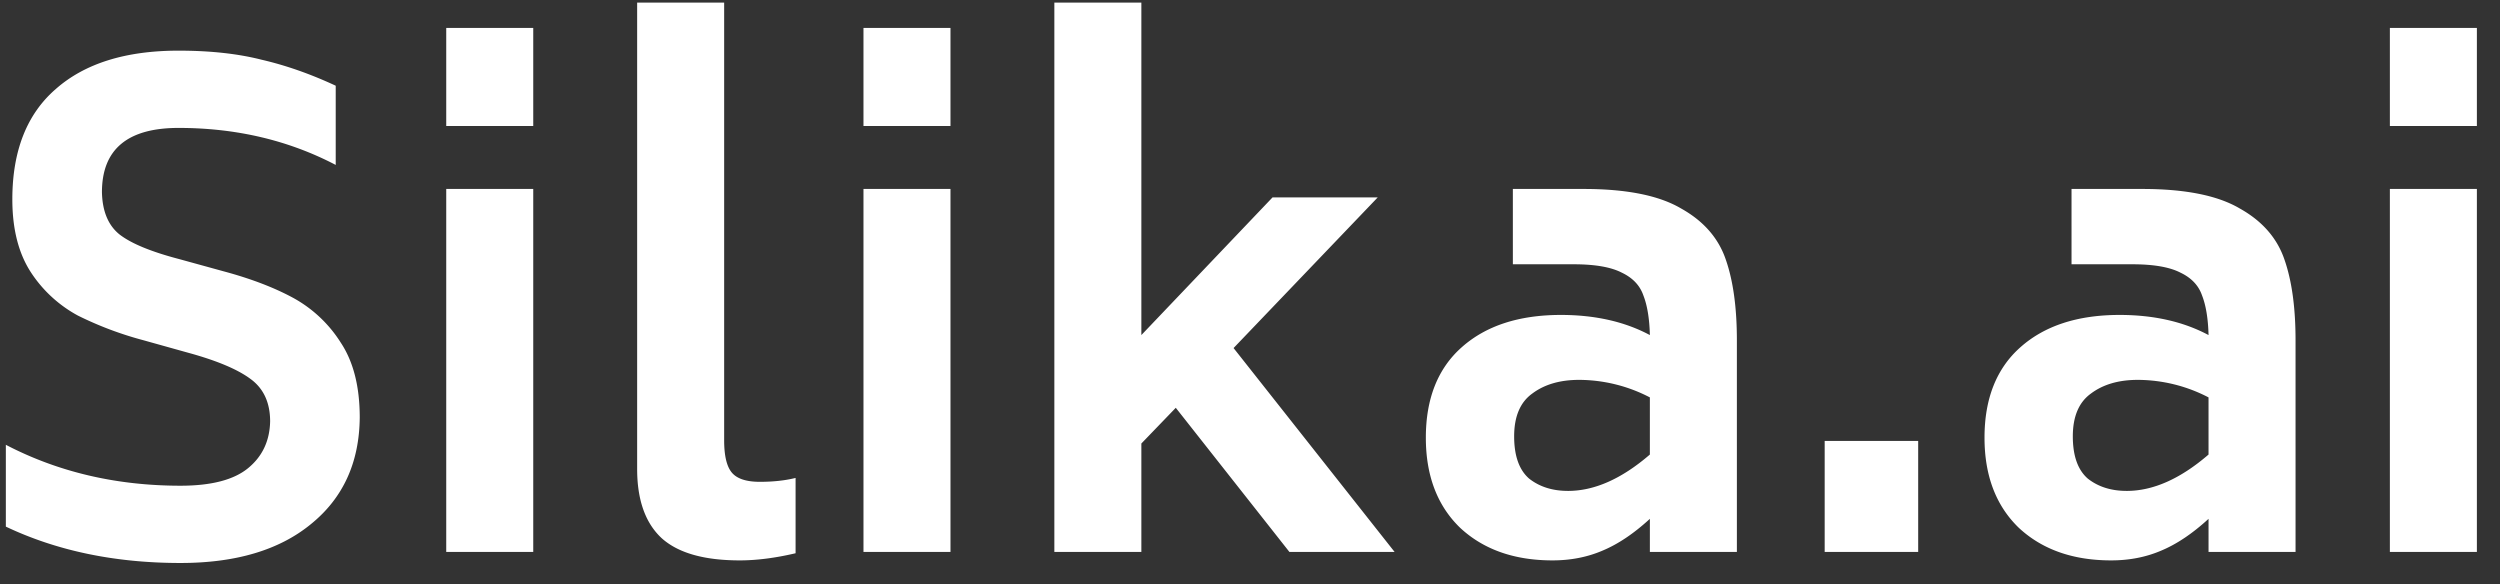 <svg width="77" height="18" fill="none" xmlns="http://www.w3.org/2000/svg"><rect width="100%" height="100%" fill="#333333" stroke="none"/><path d="M5.56 17.34c-2.013 0-3.807-.373-5.38-1.12V13.7c1.613.84 3.407 1.26 5.38 1.26.947 0 1.64-.18 2.08-.54.44-.36.667-.84.68-1.44 0-.587-.207-1.027-.62-1.32-.4-.293-1.04-.56-1.92-.8l-1.36-.38a10.68 10.68 0 0 1-2.02-.76A4.001 4.001 0 0 1 .96 8.4C.573 7.813.38 7.06.38 6.14c0-1.493.447-2.627 1.34-3.4.893-.787 2.153-1.18 3.78-1.18.973 0 1.827.093 2.56.28.747.173 1.507.44 2.28.8v2.44C8.887 4.32 7.273 3.94 5.5 3.94c-1.573 0-2.36.66-2.36 1.98.013.587.193 1.02.54 1.3.36.28.973.533 1.84.76l1.38.38c.84.227 1.553.5 2.14.82a4.01 4.01 0 0 1 1.46 1.38c.387.587.58 1.353.58 2.3-.013 1.387-.513 2.48-1.5 3.28-.973.8-2.313 1.2-4.02 1.2ZM13.744.86h2.68v3.02h-2.68V.86Zm0 4.96h2.68V17h-2.68V5.82Zm9.04 11.44c-1.094 0-1.894-.227-2.4-.68-.507-.467-.76-1.18-.76-2.14V.08h2.68v13.48c0 .48.08.813.24 1 .16.187.446.28.86.28.413 0 .78-.04 1.1-.12v2.32c-.627.147-1.2.22-1.72.22ZM26.595.86h2.68v3.02h-2.68V.86Zm0 4.96h2.68V17h-2.68V5.82Zm9.619 6.74-1.06 1.1V17h-2.68V.08h2.68v10.24l4.04-4.24h3.24l-4.44 4.64 4.96 6.28h-3.24l-3.5-4.44Zm12.562-6.74c1.32 0 2.32.2 3 .6.694.387 1.154.913 1.38 1.58.227.653.34 1.48.34 2.48V17h-2.68v-1.02c-.493.453-.98.78-1.46.98-.466.2-.98.3-1.54.3-1.173 0-2.12-.333-2.84-1-.706-.68-1.06-1.607-1.06-2.78 0-1.2.367-2.127 1.1-2.78.747-.667 1.767-1 3.06-1 1.054 0 1.967.207 2.74.62-.013-.507-.08-.913-.2-1.22-.106-.307-.326-.54-.66-.7-.333-.173-.826-.26-1.48-.26h-1.88V5.82h2.18Zm-.48 9.3c.814 0 1.654-.373 2.52-1.12v-1.76a4.749 4.749 0 0 0-2.18-.54c-.586 0-1.066.14-1.44.42-.373.267-.56.707-.56 1.32 0 .6.154 1.033.46 1.3.32.253.72.38 1.2.38Zm7.904-1.54h2.88V17H56.2v-3.42Zm9.783-7.76c1.32 0 2.32.2 3 .6.694.387 1.154.913 1.38 1.58.227.653.34 1.48.34 2.48V17h-2.68v-1.02c-.493.453-.98.78-1.46.98-.466.2-.98.3-1.54.3-1.173 0-2.12-.333-2.84-1-.706-.68-1.06-1.607-1.06-2.78 0-1.2.367-2.127 1.1-2.78.747-.667 1.767-1 3.06-1 1.054 0 1.967.207 2.74.62-.013-.507-.08-.913-.2-1.22-.106-.307-.326-.54-.66-.7-.333-.173-.826-.26-1.48-.26h-1.88V5.82h2.18Zm-.48 9.3c.814 0 1.654-.373 2.52-1.12v-1.76a4.75 4.75 0 0 0-2.18-.54c-.586 0-1.066.14-1.44.42-.373.267-.56.707-.56 1.32 0 .6.154 1.033.46 1.3.32.253.72.38 1.2.38ZM73.608.86h2.68v3.02h-2.68V.86Zm0 4.96h2.68V17h-2.68V5.82Z" fill="#fff"/></svg>